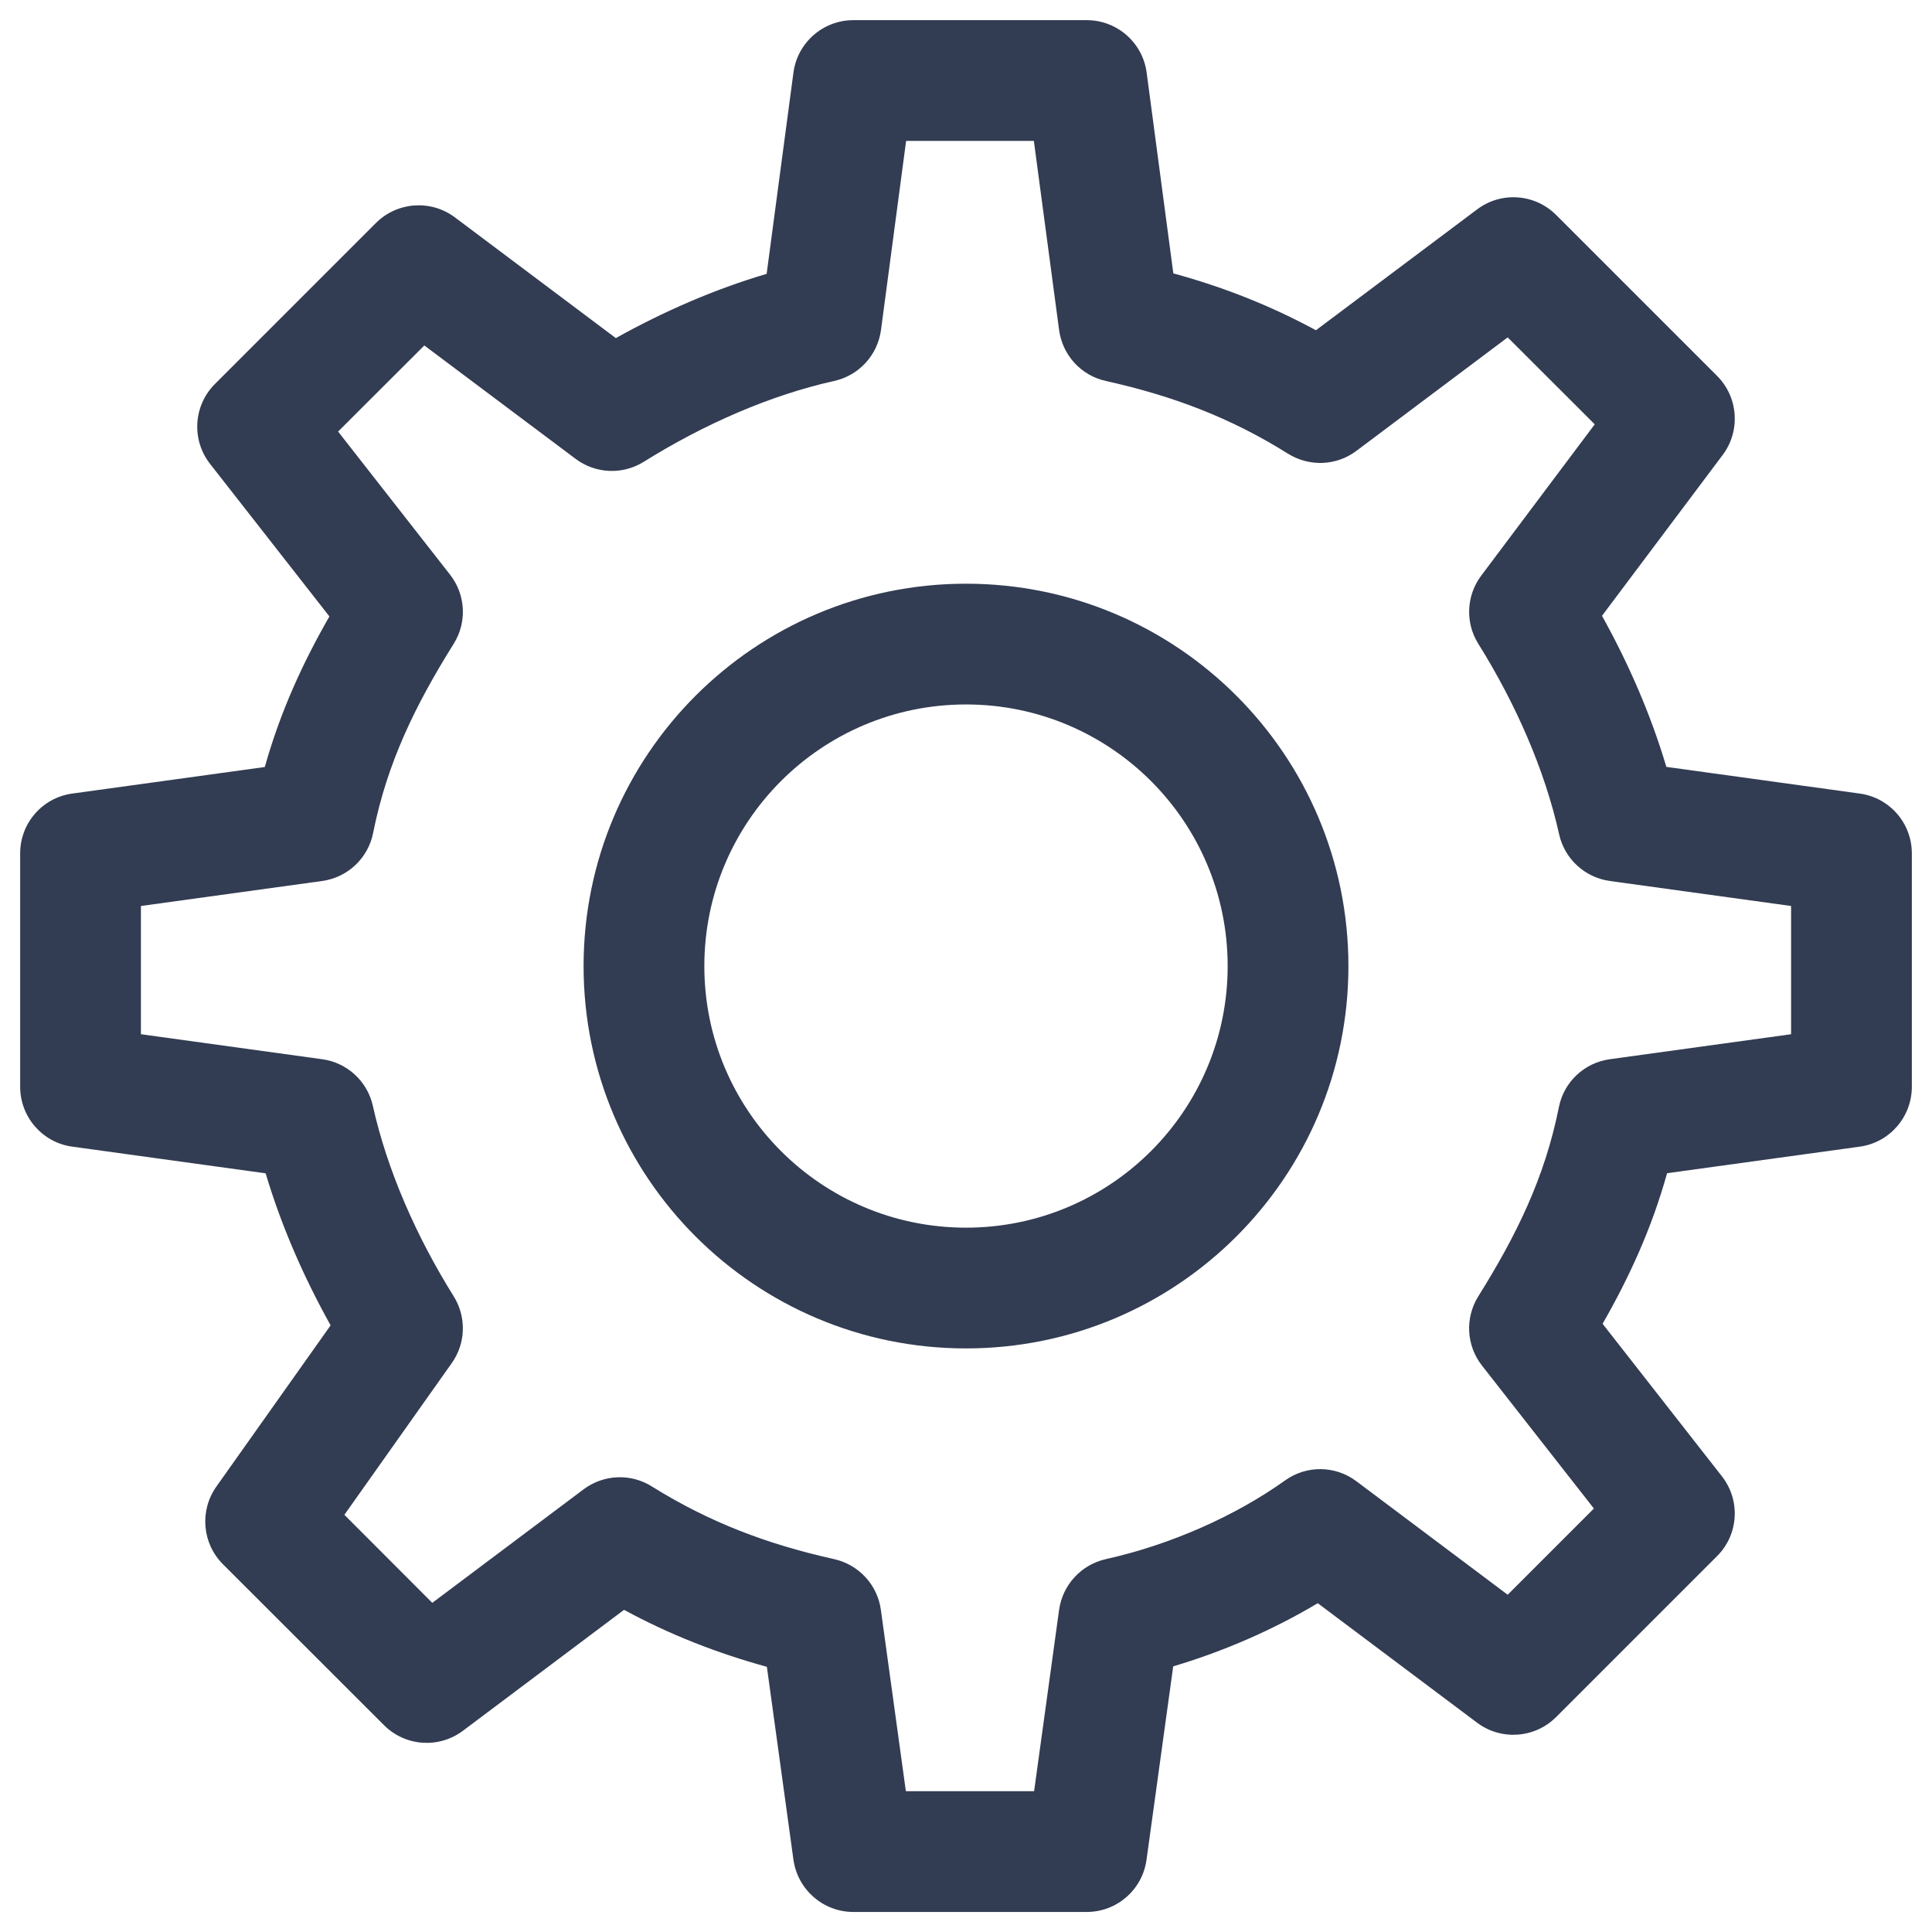 <svg width="16" height="16" viewBox="0 0 16 16" fill="none" xmlns="http://www.w3.org/2000/svg">
<path fill-rule="evenodd" clip-rule="evenodd" d="M8 5.834C6.803 5.834 5.833 6.804 5.833 8.001C5.833 9.197 6.803 10.167 8 10.167C9.197 10.167 10.167 9.197 10.167 8.001C10.167 6.804 9.197 5.834 8 5.834ZM4.833 8.001C4.833 6.252 6.251 4.834 8 4.834C9.749 4.834 11.167 6.252 11.167 8.001C11.167 9.75 9.749 11.167 8 11.167C6.251 11.167 4.833 9.75 4.833 8.001Z" fill="#323C52"/>
<path fill-rule="evenodd" clip-rule="evenodd" d="M6.571 0.601C6.604 0.353 6.816 0.167 7.067 0.167H9C9.251 0.167 9.463 0.353 9.496 0.601L9.717 2.264C10.126 2.376 10.514 2.527 10.898 2.735L12.233 1.734C12.432 1.584 12.711 1.604 12.887 1.78L14.22 3.113C14.396 3.289 14.416 3.568 14.267 3.767L13.267 5.1C13.486 5.493 13.671 5.917 13.8 6.351L15.402 6.572C15.649 6.606 15.833 6.817 15.833 7.067V9C15.833 9.25 15.649 9.462 15.402 9.496L13.806 9.716C13.677 10.179 13.49 10.582 13.272 10.963L14.26 12.226C14.416 12.425 14.399 12.709 14.22 12.887L12.887 14.22C12.711 14.396 12.432 14.416 12.233 14.267L10.913 13.277C10.548 13.495 10.137 13.675 9.716 13.8L9.495 15.402C9.461 15.649 9.25 15.834 9 15.834H7.067C6.817 15.834 6.606 15.649 6.571 15.402L6.351 13.804C5.942 13.691 5.553 13.541 5.168 13.332L3.833 14.334C3.634 14.483 3.356 14.463 3.18 14.287L1.846 12.954C1.674 12.782 1.651 12.51 1.792 12.311L2.738 10.976C2.517 10.58 2.33 10.154 2.2 9.717L0.598 9.496C0.351 9.462 0.167 9.25 0.167 9V7.067C0.167 6.817 0.351 6.606 0.598 6.572L2.193 6.352C2.323 5.889 2.51 5.485 2.728 5.105L1.74 3.842C1.584 3.643 1.601 3.359 1.78 3.18L3.113 1.847C3.289 1.671 3.568 1.651 3.767 1.8L5.1 2.8C5.493 2.581 5.915 2.396 6.349 2.268L6.571 0.601ZM7.504 1.167L7.296 2.733C7.268 2.941 7.113 3.11 6.908 3.155C6.374 3.274 5.827 3.515 5.332 3.824C5.156 3.934 4.932 3.924 4.767 3.8L3.514 2.861L2.8 3.574L3.727 4.759C3.857 4.925 3.869 5.154 3.757 5.332C3.441 5.838 3.207 6.313 3.09 6.898C3.049 7.107 2.879 7.267 2.668 7.296L1.167 7.503V8.565L2.668 8.772C2.875 8.8 3.043 8.955 3.088 9.159C3.207 9.693 3.448 10.24 3.757 10.735C3.864 10.906 3.858 11.125 3.741 11.289L2.852 12.545L3.58 13.274L4.833 12.334C4.999 12.21 5.223 12.2 5.398 12.31C5.876 12.608 6.355 12.789 6.908 12.912C7.112 12.958 7.267 13.125 7.295 13.332L7.502 14.834H8.564L8.771 13.332C8.8 13.125 8.954 12.958 9.158 12.912C9.695 12.793 10.233 12.553 10.643 12.26C10.82 12.133 11.059 12.136 11.233 12.267L12.486 13.207L13.2 12.493L12.273 11.309C12.143 11.143 12.131 10.914 12.243 10.735C12.559 10.229 12.793 9.754 12.91 9.169C12.951 8.96 13.121 8.801 13.332 8.772L14.833 8.565V7.503L13.332 7.296C13.125 7.267 12.957 7.113 12.912 6.909C12.793 6.374 12.552 5.827 12.243 5.332C12.133 5.157 12.143 4.932 12.267 4.767L13.207 3.514L12.486 2.794L11.233 3.734C11.068 3.858 10.844 3.867 10.668 3.758C10.191 3.459 9.712 3.278 9.158 3.155C8.953 3.11 8.799 2.941 8.771 2.733L8.562 1.167H7.504Z" fill="#323C52"/>
</svg>

